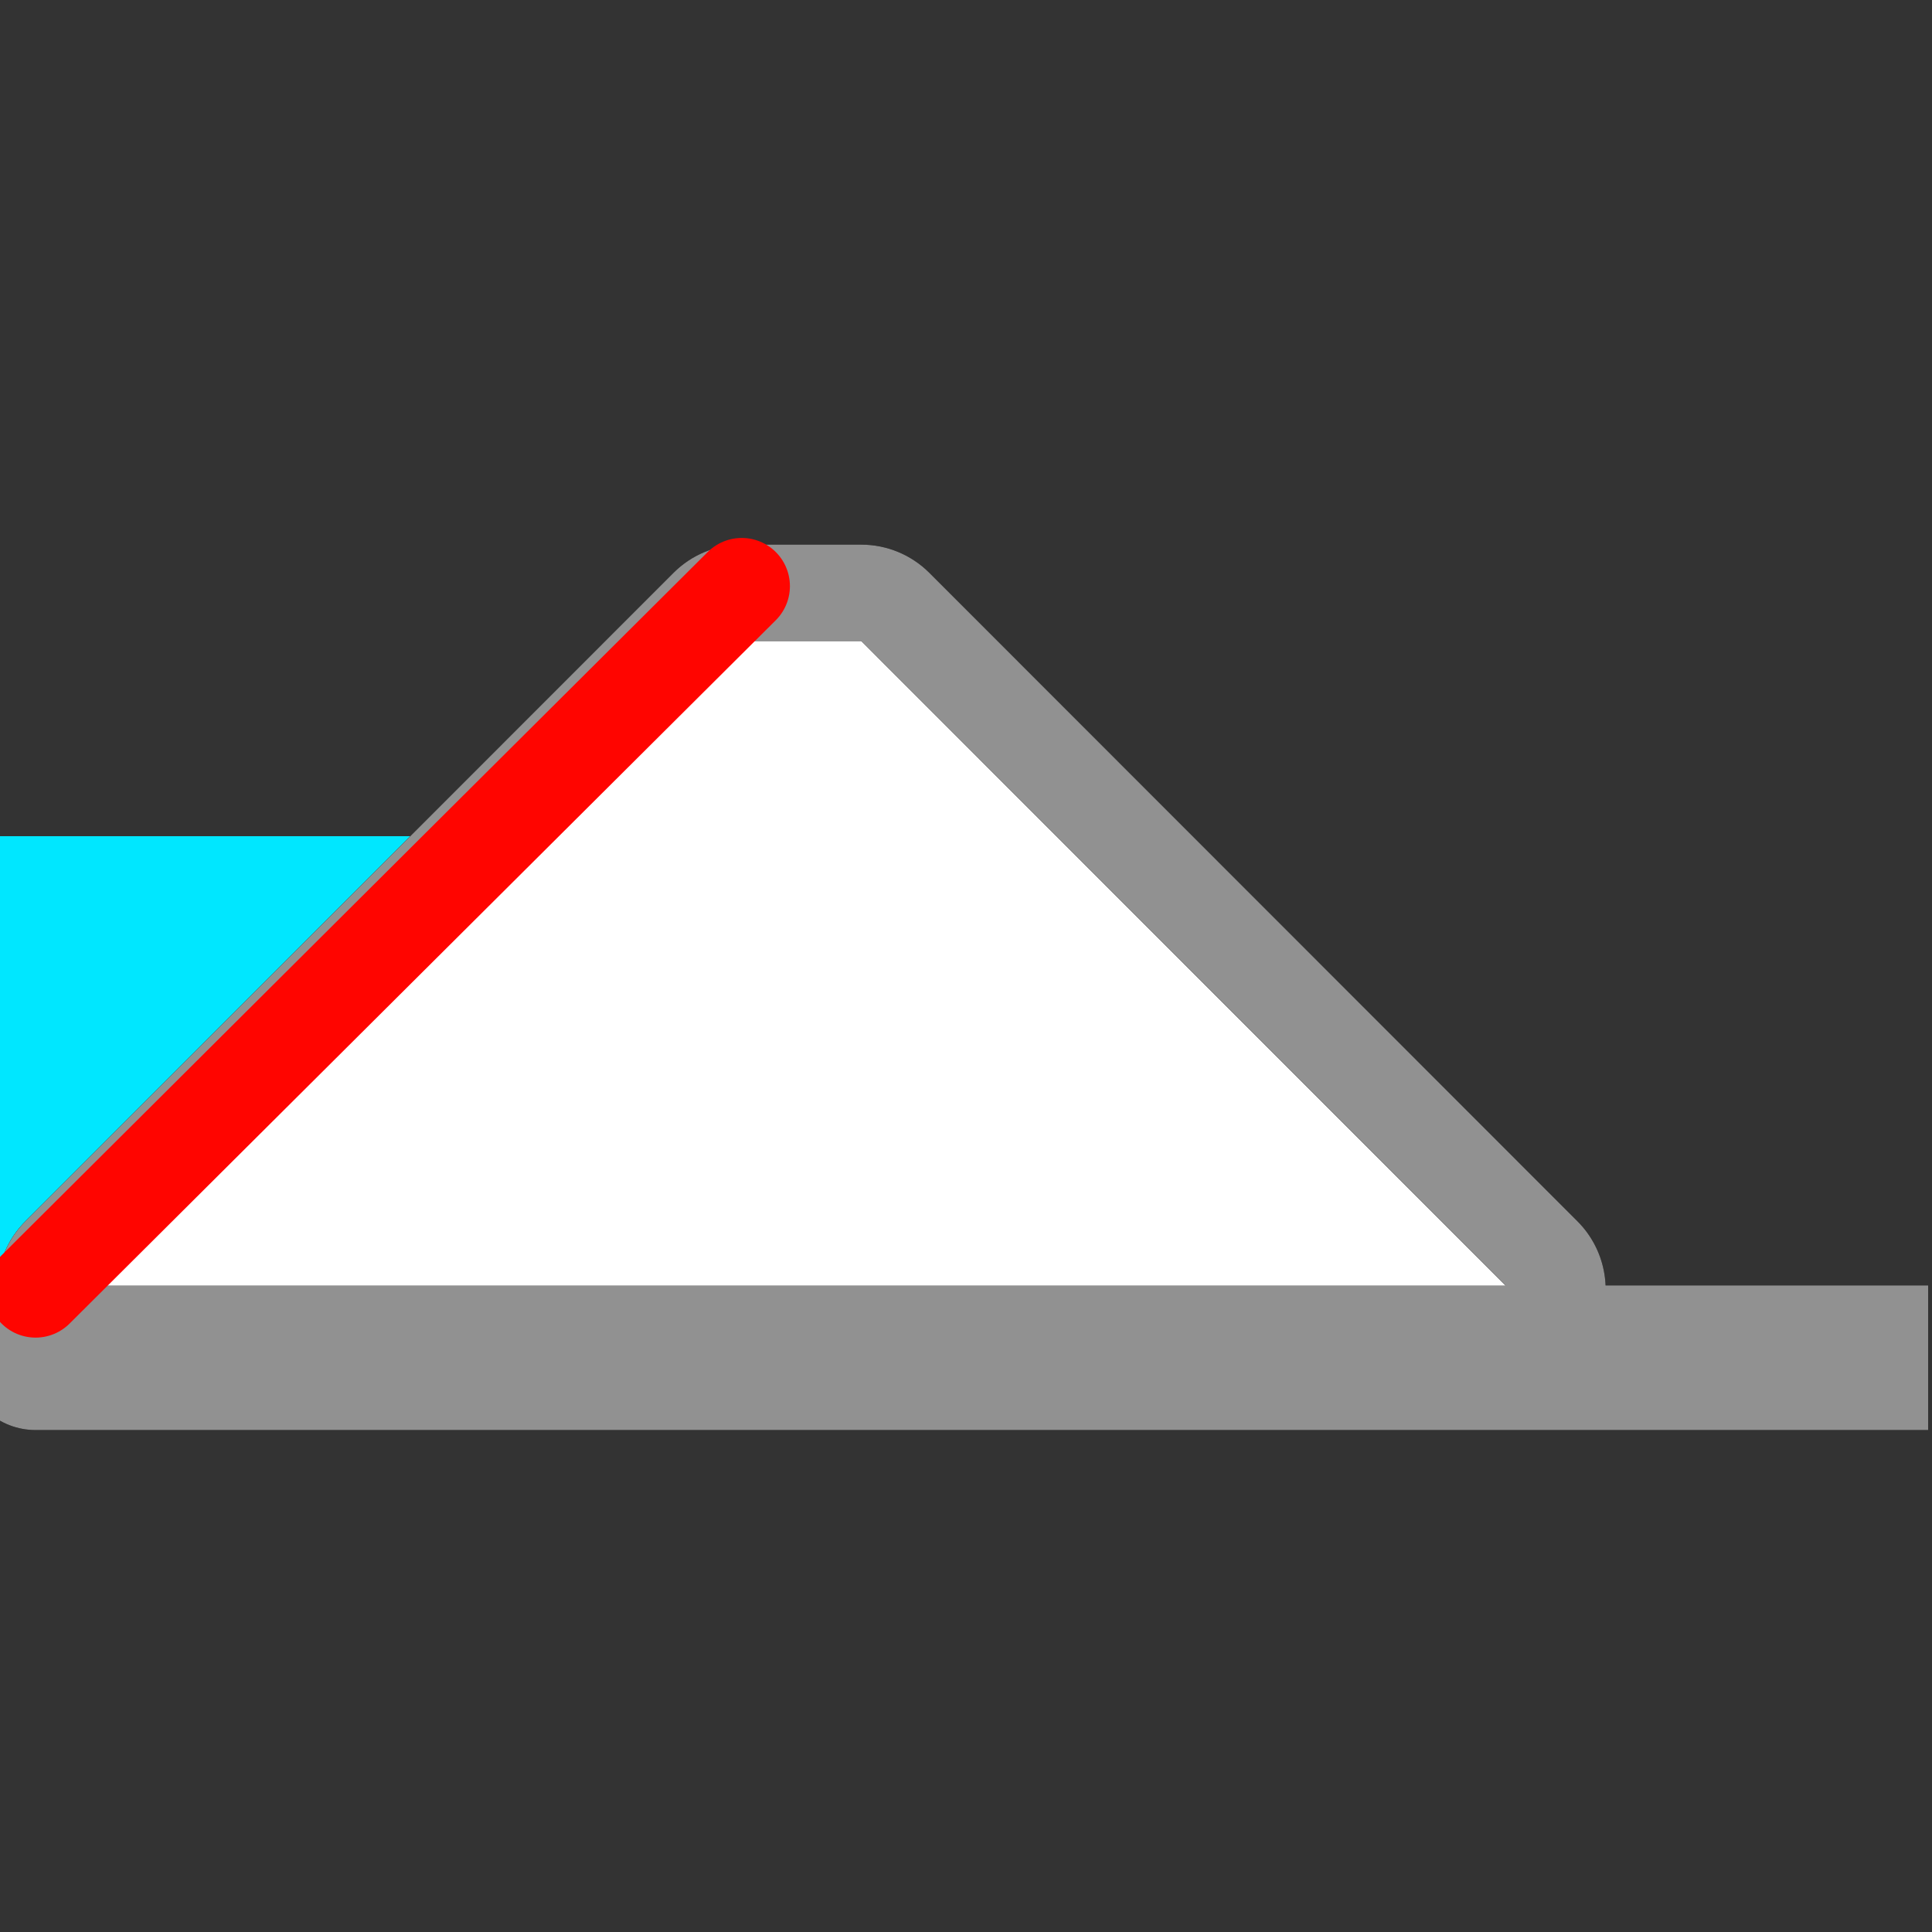 <?xml version="1.0" encoding="UTF-8" standalone="no"?>
<!DOCTYPE svg PUBLIC "-//W3C//DTD SVG 1.1//EN" "http://www.w3.org/Graphics/SVG/1.1/DTD/svg11.dtd">
<svg width="100%" height="100%" viewBox="0 0 167 167" version="1.1" xmlns="http://www.w3.org/2000/svg" xmlns:xlink="http://www.w3.org/1999/xlink" xml:space="preserve" xmlns:serif="http://www.serif.com/" style="fill-rule:evenodd;clip-rule:evenodd;stroke-linecap:round;stroke-linejoin:round;stroke-miterlimit:1.5;">
    <rect x="0" y="0" width="167" height="167" fill="#333333" stroke="none"/>
    <rect id="Artboard1" x="0" y="0" width="166.667" height="166.667" style="fill:none;"/>
    <clipPath id="_clip1">
        <rect id="Artboard11" serif:id="Artboard1" x="0" y="0" width="166.667" height="166.667"/>
    </clipPath>
    <g clip-path="url(#_clip1)">
        <g id="upstream">
            <g transform="matrix(1,0,0,1.397,-14,-36.062)">
                <rect x="0" y="77.553" width="78.115" height="31.543" style="fill:rgb(0,231,255);"/>
            </g>
            <g transform="matrix(0.925,0,0,1,-46.767,-1)">
                <path d="M191.6,112.457L59.3,112.457L119.86,56.412L131.041,56.412L191.6,112.457Z" style="fill:white;"/>
                <path d="M191.6,120.791L59.3,120.791C55.658,120.791 52.375,118.76 50.981,115.647C49.587,112.533 50.358,108.948 52.933,106.565L113.492,50.519C115.181,48.956 117.471,48.078 119.86,48.078L131.041,48.078C133.429,48.078 135.719,48.956 137.408,50.519L197.967,106.565C200.542,108.948 201.313,112.533 199.919,115.647C198.525,118.76 195.242,120.791 191.6,120.791ZM191.6,112.457L131.041,56.412L119.86,56.412L59.3,112.457L191.6,112.457Z"/>
            </g>
            <g transform="matrix(1,0,0,1,0,1)">
                <path d="M3.075,116.362L166.667,116.362" style="fill:none;stroke:black;stroke-width:12.5px;"/>
            </g>
            <g transform="matrix(0.925,0,0,1,-46.767,-1)">
                <path d="M191.6,112.457L59.3,112.457L119.86,56.412L131.041,56.412L191.6,112.457Z" style="fill:white;"/>
                <path d="M191.6,120.791L59.3,120.791C55.658,120.791 52.375,118.76 50.981,115.647C49.587,112.533 50.358,108.948 52.933,106.565L113.492,50.519C115.181,48.956 117.471,48.078 119.86,48.078L131.041,48.078C133.429,48.078 135.719,48.956 137.408,50.519L197.967,106.565C200.542,108.948 201.313,112.533 199.919,115.647C198.525,118.76 195.242,120.791 191.6,120.791ZM191.6,112.457L131.041,56.412L119.86,56.412L59.3,112.457L191.6,112.457Z" style="fill:rgb(145,145,145);"/>
            </g>
            <g transform="matrix(1,0,0,1,0,1)">
                <path d="M3.075,116.362L166.667,116.362" style="fill:none;stroke:rgb(145,145,145);stroke-width:12.5px;"/>
            </g>
            <path d="M3.075,111.457L64.115,50.665" style="fill:none;stroke:rgb(255,5,0);stroke-width:8.33px;"/>
        </g>
    </g>
</svg>
